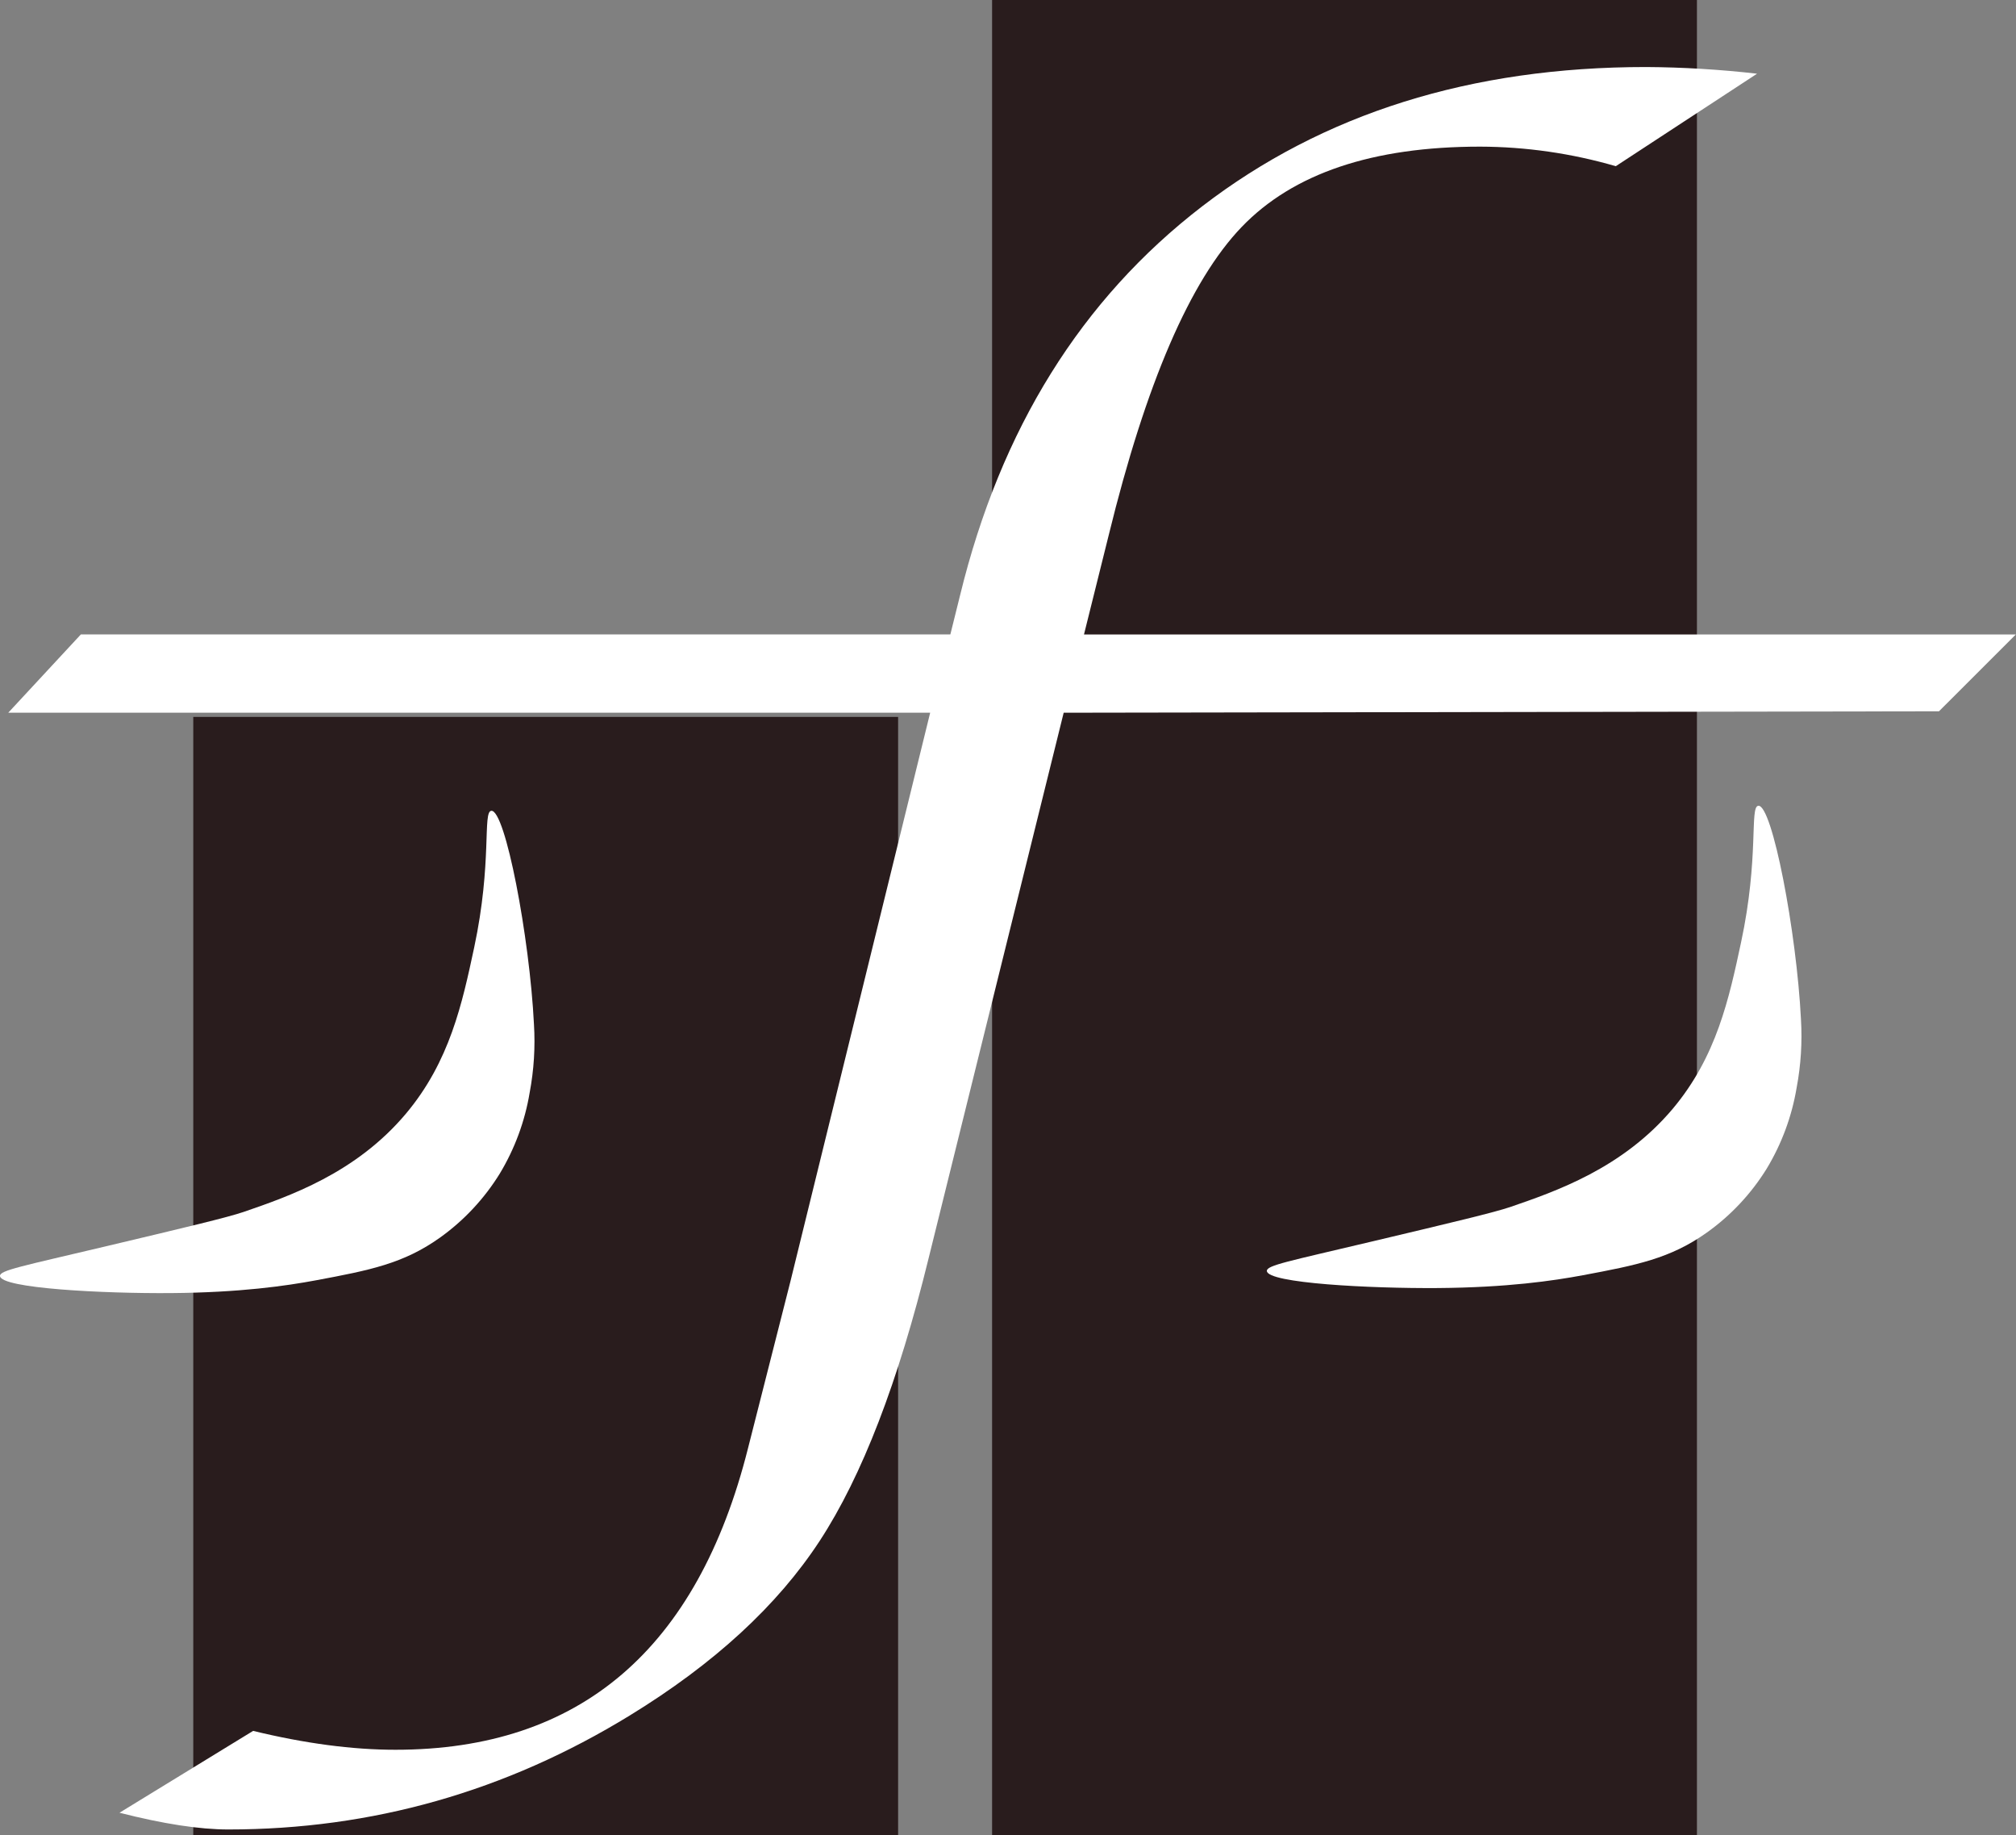 <svg viewBox="0 0 100 91" fill="none" xmlns="http://www.w3.org/2000/svg">
<rect x="0" y="0" width="100" height="91" fill="#808080" stroke="none"/>
<g clip-path="url(#clip0_1_3)">
<path d="M44.549 35.553H9.587V91H44.549V35.553Z" fill="#291C1D"/>
<path d="M84.173 0H49.211V91H84.173V0Z" fill="#291C1D"/>
<path d="M24.368 40.209C25.061 40.13 26.271 46.481 26.486 50.794C26.556 51.926 26.484 53.064 26.274 54.179C26.039 55.601 25.535 56.965 24.791 58.2C24.023 59.445 23.015 60.524 21.825 61.375C20.015 62.666 18.335 62.994 15.679 63.491C14.201 63.767 11.916 64.1 8.476 64.126C5.139 64.152 0.03 63.894 0 63.277C-0.014 62.995 1.059 62.8 5.299 61.795C9.283 60.85 11.275 60.375 12.079 60.103C14.326 59.328 17.636 58.196 20.13 55.235C22.312 52.641 22.928 49.756 23.522 46.982C24.421 42.765 23.933 40.259 24.368 40.209Z" fill="white"/>
<path d="M87.215 39.959C87.907 39.88 89.117 46.229 89.333 50.543C89.402 51.676 89.331 52.813 89.121 53.929C88.885 55.351 88.382 56.715 87.637 57.95C86.868 59.195 85.858 60.274 84.665 61.124C82.855 62.414 81.175 62.743 78.519 63.24C77.041 63.517 74.756 63.85 71.316 63.876C67.972 63.9 62.87 63.638 62.84 63.029C62.826 62.747 63.898 62.553 68.139 61.547C72.123 60.602 74.115 60.127 74.919 59.855C77.166 59.08 80.476 57.948 82.972 54.987C85.152 52.393 85.768 49.508 86.362 46.734C87.267 42.514 86.779 40.014 87.215 39.959Z" fill="white"/>
<path d="M52.762 35.345L46.062 62.399C44.56 68.53 42.76 73.202 40.66 76.414C38.56 79.626 35.419 82.514 31.235 85.075C25.091 88.843 18.454 90.726 11.324 90.726C9.898 90.726 8.1 90.45 5.928 89.896L12.556 85.837C15.123 86.461 17.477 86.773 19.617 86.773C28.766 86.773 34.595 81.787 37.105 71.815L39.215 63.517L46.14 35.343H0.411L4.013 31.46H47.141L47.622 29.524C49.635 21.271 53.638 14.841 59.631 10.233C65.624 5.626 72.965 3.323 81.653 3.324C83.492 3.335 85.329 3.446 87.156 3.655L80.148 8.242C77.96 7.605 75.694 7.279 73.416 7.272C68.082 7.272 64.14 8.601 61.588 11.259C59.036 13.918 56.839 19.011 54.996 26.538L53.769 31.464H99.992L96.179 35.274L52.762 35.345Z" fill="white"/>
</g>
<defs>
<clipPath id="clip0_1_3">
<rect width="100" height="91" fill="white"/>
</clipPath>
</defs>
</svg>

